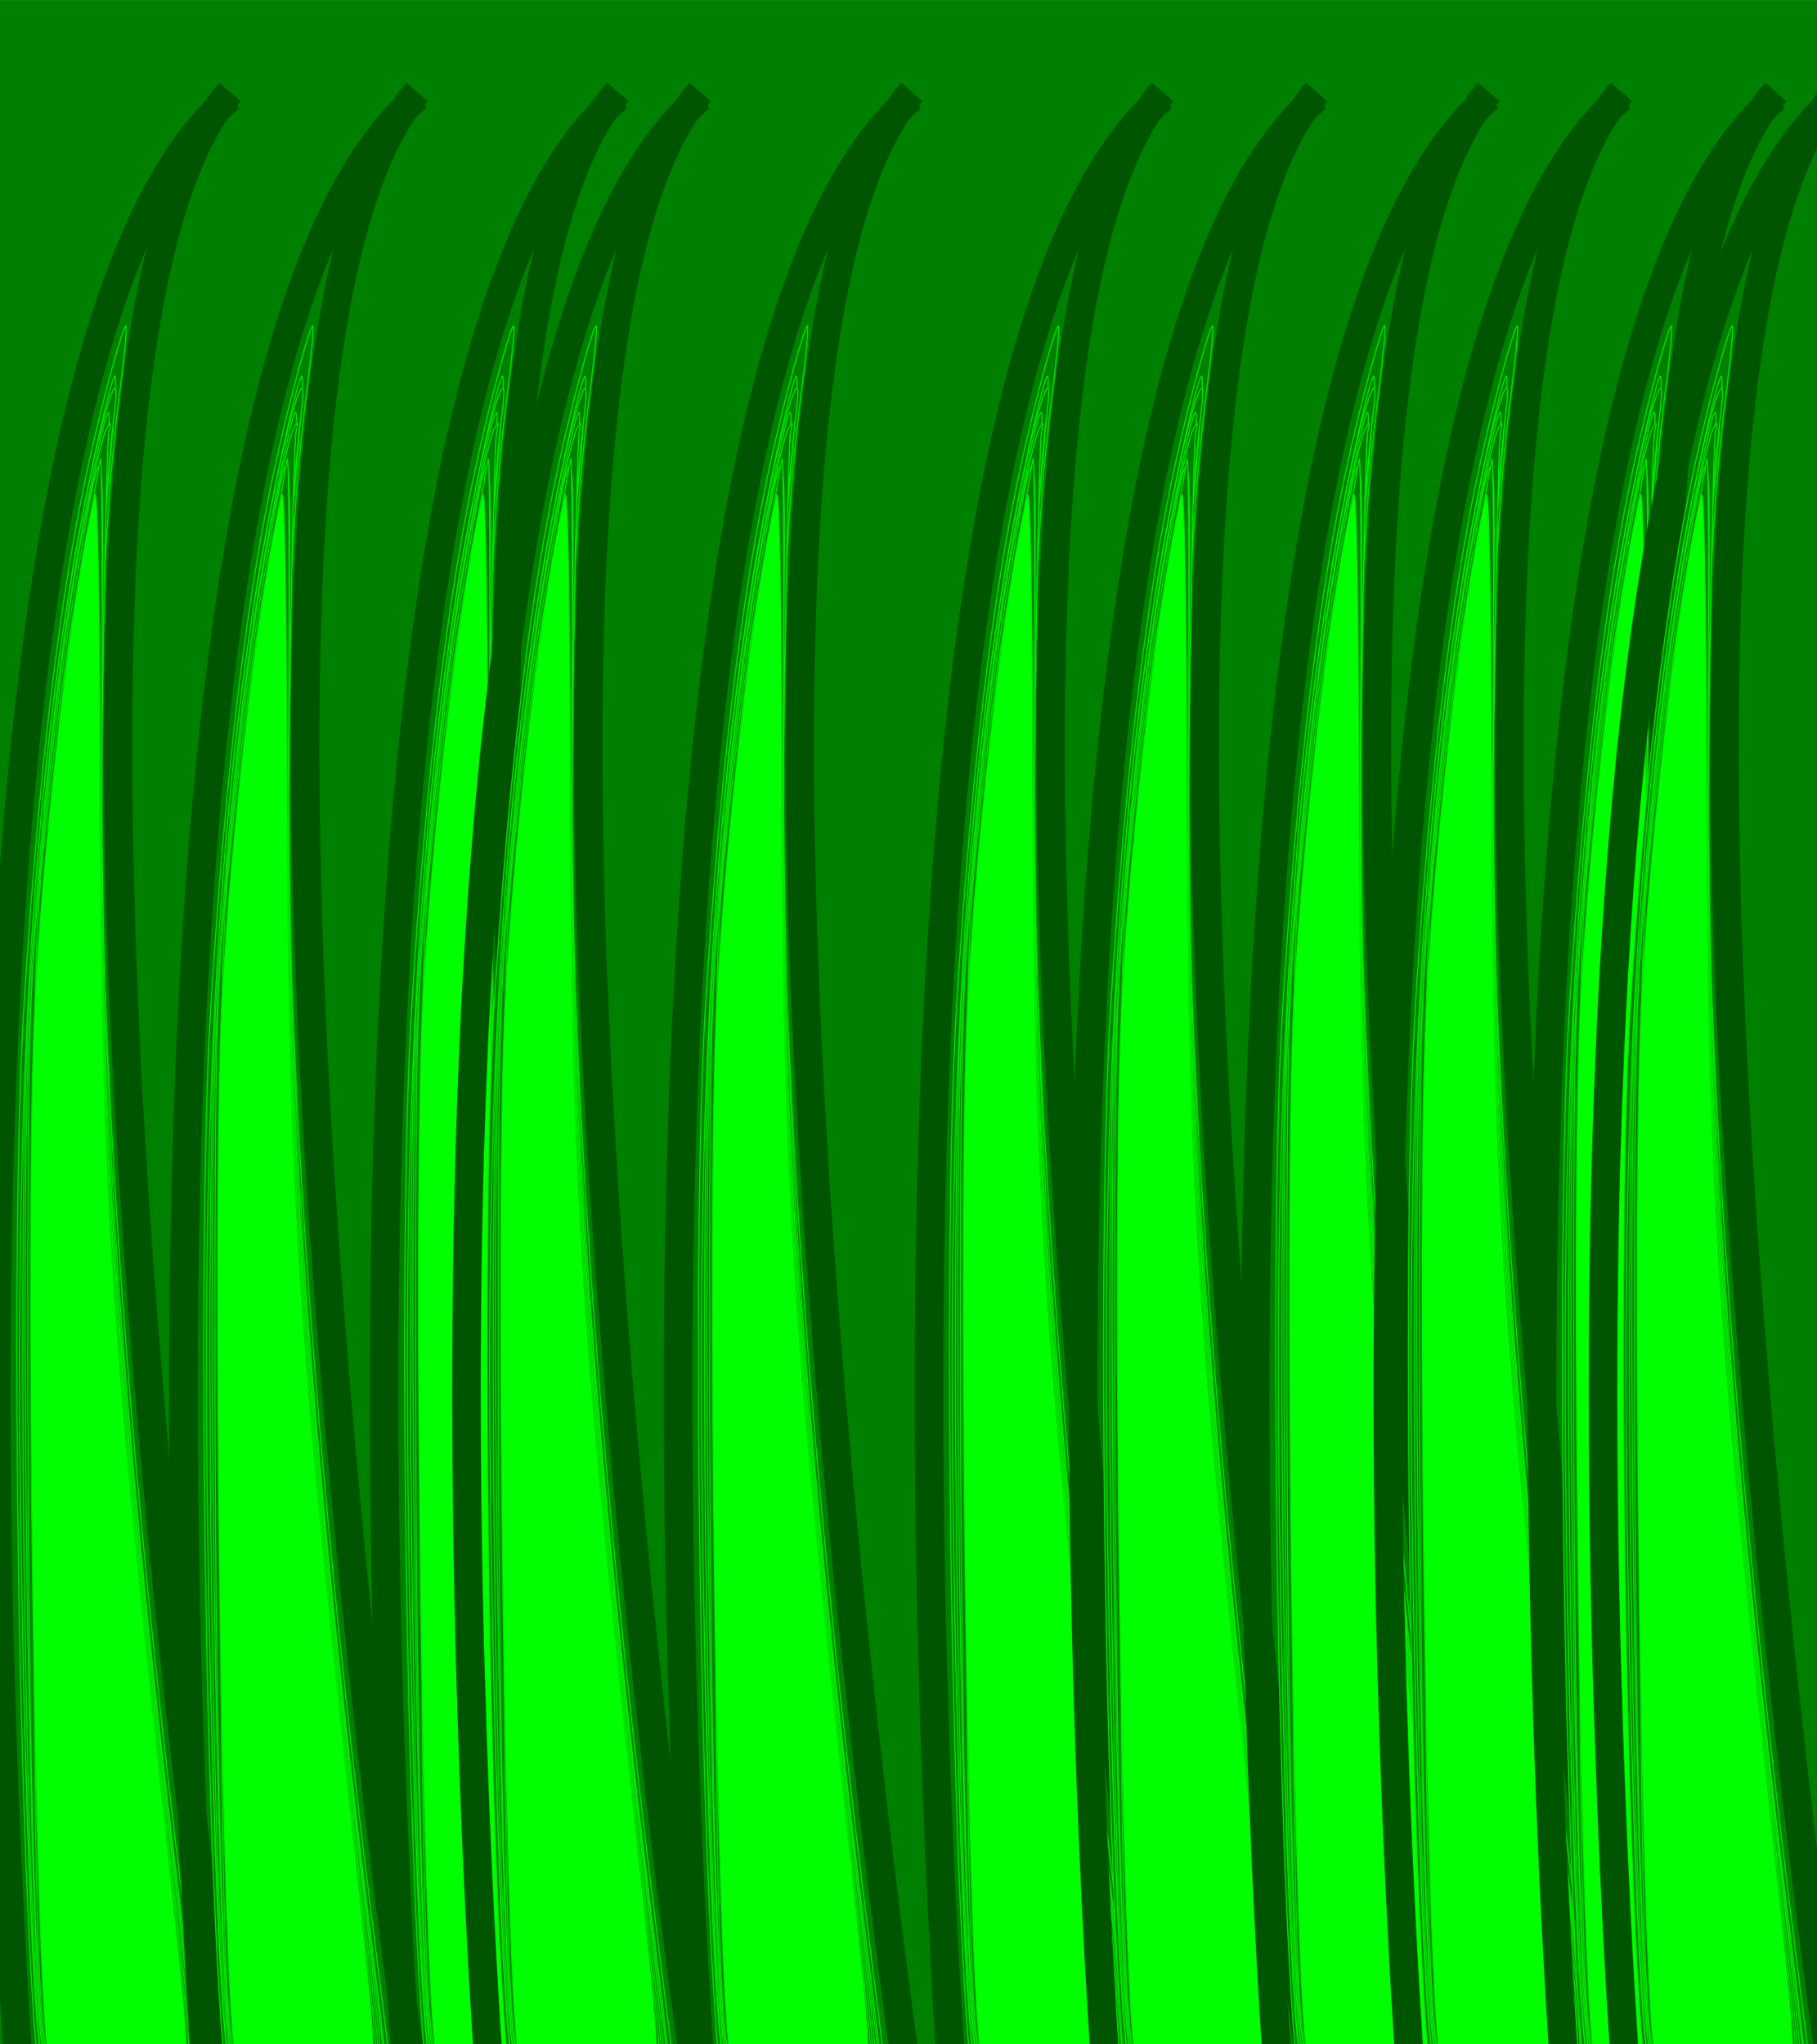 <?xml version="1.0" encoding="UTF-8" standalone="no"?>
<!-- Created with Inkscape (http://www.inkscape.org/) -->

<svg
   xmlns:dc="http://purl.org/dc/elements/1.1/"
   xmlns:cc="http://creativecommons.org/ns#"
   xmlns:rdf="http://www.w3.org/1999/02/22-rdf-syntax-ns#"
   xmlns:svg="http://www.w3.org/2000/svg"
   xmlns="http://www.w3.org/2000/svg"
   xmlns:sodipodi="http://sodipodi.sourceforge.net/DTD/sodipodi-0.dtd"
   xmlns:inkscape="http://www.inkscape.org/namespaces/inkscape"
   width="32"
   height="36"
   viewBox="0 0 8.467 9.525"
   version="1.1"
   id="svg1195"
   inkscape:version="0.92.2 (5c3e80d, 2017-08-06)"
   sodipodi:docname="Food.svg"
   inkscape:export-filename="C:\Users\hsmith\PycharmProjects\VirtualAntFarm\images\food.png"
   inkscape:export-xdpi="96"
   inkscape:export-ydpi="96">
  <defs
     id="defs1189">
    <inkscape:perspective
       sodipodi:type="inkscape:persp3d"
       inkscape:vp_x="0 : 4.7625 : 1"
       inkscape:vp_y="0 : 1000 : 0"
       inkscape:vp_z="8.4666667 : 4.7625 : 1"
       inkscape:persp3d-origin="4.2333333 : 3.175 : 1"
       id="perspective2088" />
  </defs>
  <sodipodi:namedview
     id="base"
     pagecolor="#ffffff"
     bordercolor="#666666"
     borderopacity="1.0"
     inkscape:pageopacity="0.0"
     inkscape:pageshadow="2"
     inkscape:zoom="15.839192"
     inkscape:cx="14.489609"
     inkscape:cy="17.824726"
     inkscape:document-units="mm"
     inkscape:current-layer="layer1"
     showgrid="false"
     units="px"
     inkscape:window-width="1920"
     inkscape:window-height="1001"
     inkscape:window-x="-9"
     inkscape:window-y="-9"
     inkscape:window-maximized="1" />
  <g
     inkscape:label="Layer 1"
     inkscape:groupmode="layer"
     id="layer1"
     transform="translate(0,-287.475)">
    <rect
       style="fill:#008000;fill-opacity:1;stroke-width:0.251"
       id="rect1197"
       width="8.533"
       height="9.642"
       x="-2.7755576e-017"
       y="287.475" />
    <path
       style="fill:none;stroke:#005600;stroke-width:0.133;stroke-linecap:butt;stroke-linejoin:miter;stroke-miterlimit:4;stroke-dasharray:none;stroke-opacity:1"
       d="m 0.088,297.122 c 0,0 -0.58,-7.864 0.984,-9.194"
       id="path6802"
       inkscape:connector-curvature="0" />
    <path
       style="fill:none;stroke:#005600;stroke-width:0.133;stroke-linecap:butt;stroke-linejoin:miter;stroke-miterlimit:4;stroke-dasharray:none;stroke-opacity:1"
       d="m 1.047,297.117 c 0,0 -1.135,-7.864 0.025,-9.214"
       id="path6804"
       inkscape:connector-curvature="0" />
    <path
       style="fill:none;stroke:#004c00;stroke-width:0.086;stroke-linecap:butt;stroke-linejoin:miter;stroke-miterlimit:4;stroke-dasharray:none;stroke-opacity:1"
       d="m 0.088,297.064 0.959,0.019"
       id="path6806"
       inkscape:connector-curvature="0" />
    <path
       style="fill:#008000;fill-opacity:1;stroke:#00e800;stroke-width:0.005;stroke-miterlimit:4;stroke-dasharray:none;stroke-opacity:1"
       d="m 0.227,297.113 c -0.05,-0.008 -0.055,-0.024 -0.07,-0.247 -0.08,-1.188 -0.105,-3.756 -0.045,-4.709 0.069,-1.104 0.169,-1.933 0.308,-2.553 0.065,-0.292 0.155,-0.619 0.167,-0.61 0.005,0.004 -0.007,0.139 -0.028,0.299 -0.192,1.458 -0.074,4.168 0.315,7.22 0.041,0.325 0.075,0.596 0.075,0.602 0,0.012 -0.64,0.01 -0.722,-0.003 z"
       id="path6808"
       inkscape:connector-curvature="0" />
    <path
       style="fill:#008000;fill-opacity:1;stroke:#00e800;stroke-width:0.005;stroke-miterlimit:4;stroke-dasharray:none;stroke-opacity:1"
       d="m 0.203,297.102 c -0.061,-0.076 -0.123,-2.3 -0.104,-3.754 0.018,-1.368 0.083,-2.259 0.232,-3.179 0.056,-0.345 0.174,-0.894 0.202,-0.939 0.013,-0.02 0.004,0.123 -0.04,0.636 -0.034,0.399 -0.034,1.966 2.044e-4,2.621 0.065,1.254 0.177,2.503 0.355,3.937 0.041,0.331 0.075,0.623 0.075,0.65 v 0.049 h -0.352 c -0.229,0 -0.358,-0.008 -0.369,-0.022 z"
       id="path6810"
       inkscape:connector-curvature="0" />
    <path
       style="fill:#008000;fill-opacity:1;stroke:#00e800;stroke-width:0.005;stroke-miterlimit:4;stroke-dasharray:none;stroke-opacity:1"
       d="m 0.204,297.104 c -0.049,-0.062 -0.113,-1.912 -0.113,-3.266 4.357e-4,-1.783 0.108,-3.101 0.344,-4.206 0.066,-0.309 0.125,-0.46 0.1,-0.254 -0.055,0.44 -0.071,1.011 -0.058,2.083 0.019,1.614 0.128,3.052 0.384,5.071 0.034,0.271 0.063,0.515 0.063,0.543 v 0.05 h -0.352 c -0.214,0 -0.358,-0.008 -0.368,-0.02 z"
       id="path6812"
       inkscape:connector-curvature="0" />
    <path
       style="fill:#008000;fill-opacity:1;stroke:#00e800;stroke-width:0.005;stroke-miterlimit:4;stroke-dasharray:none;stroke-opacity:1"
       d="m 0.267,297.107 c -0.059,-0.012 -0.064,-0.023 -0.08,-0.168 -0.077,-0.713 -0.11,-3.907 -0.05,-4.831 0.064,-0.979 0.143,-1.653 0.271,-2.299 0.082,-0.411 0.113,-0.513 0.097,-0.313 -0.007,0.081 -0.019,0.621 -0.027,1.201 -0.027,1.824 0.064,3.264 0.358,5.685 0.048,0.393 0.087,0.721 0.087,0.73 1.639e-4,0.018 -0.562,0.014 -0.656,-0.005 z"
       id="path6814"
       inkscape:connector-curvature="0" />
    <path
       style="fill:#008000;fill-opacity:1;stroke:#00e800;stroke-width:0.005;stroke-miterlimit:4;stroke-dasharray:none;stroke-opacity:1"
       d="m 0.35,297.112 c -0.126,-0.006 -0.132,-0.008 -0.146,-0.069 -0.068,-0.298 -0.117,-3.886 -0.066,-4.816 0.054,-0.973 0.141,-1.747 0.27,-2.392 0.035,-0.175 0.074,-0.338 0.088,-0.362 0.021,-0.037 0.023,-0.035 0.011,0.016 -0.007,0.032 -0.02,0.56 -0.029,1.174 -0.027,1.877 0.056,3.24 0.343,5.634 0.053,0.441 0.091,0.809 0.084,0.818 -0.011,0.014 -0.209,0.013 -0.555,-0.002 z"
       id="path6816"
       inkscape:connector-curvature="0" />
    <path
       style="fill:#008000;fill-opacity:1;stroke:#00e800;stroke-width:0.005;stroke-miterlimit:4;stroke-dasharray:none;stroke-opacity:1"
       d="m 0.432,297.118 -0.201,-0.01 -0.019,-0.069 c -0.046,-0.17 -0.079,-1.398 -0.082,-3.032 -0.002,-1.503 0.004,-1.849 0.042,-2.289 0.058,-0.675 0.106,-1.079 0.183,-1.536 0.131,-0.782 0.131,-0.781 0.118,0.509 -0.02,2.004 0.048,3.095 0.364,5.814 0.038,0.325 0.063,0.596 0.055,0.602 -0.021,0.016 -0.235,0.021 -0.461,0.01 z"
       id="path6818"
       inkscape:connector-curvature="0" />
    <path
       style="fill:#008000;fill-opacity:1;stroke:#00e800;stroke-width:0.005;stroke-miterlimit:4;stroke-dasharray:none;stroke-opacity:1"
       d="m 0.248,297.111 c -0.07,-0.035 -0.09,-0.685 -0.092,-2.957 -0.002,-1.967 0.004,-2.293 0.043,-2.68 0.061,-0.607 0.111,-0.984 0.188,-1.408 0.036,-0.199 0.072,-0.402 0.08,-0.45 0.008,-0.048 0.011,0.475 0.007,1.164 -0.014,1.942 0.038,2.838 0.299,5.194 0.054,0.49 0.102,0.947 0.106,1.017 l 0.008,0.127 -0.303,0.005 c -0.167,0.003 -0.317,-0.002 -0.335,-0.011 z"
       id="path6820"
       inkscape:connector-curvature="0" />
    <path
       style="fill:#00ff00;fill-opacity:1;stroke:#00e800;stroke-width:0.005;stroke-miterlimit:4;stroke-dasharray:none;stroke-opacity:1"
       d="m 0.313,297.113 c -0.038,-0.004 -0.075,-0.024 -0.083,-0.043 -0.066,-0.162 -0.117,-3.924 -0.067,-4.93 0.04,-0.791 0.179,-1.964 0.28,-2.358 0.011,-0.043 0.021,0.503 0.023,1.213 0.004,1.961 0.042,2.582 0.294,4.91 0.127,1.175 0.128,1.194 0.073,1.211 -0.043,0.013 -0.407,0.011 -0.52,-0.002 z"
       id="path6822"
       inkscape:connector-curvature="0" />
    <path
       style="fill:none;stroke:#005600;stroke-width:0.133;stroke-linecap:butt;stroke-linejoin:miter;stroke-miterlimit:4;stroke-dasharray:none;stroke-opacity:1"
       d="m 0.96,297.122 c 0,0 -0.58,-7.864 0.984,-9.194"
       id="path6802-3"
       inkscape:connector-curvature="0" />
    <path
       style="fill:none;stroke:#005600;stroke-width:0.133;stroke-linecap:butt;stroke-linejoin:miter;stroke-miterlimit:4;stroke-dasharray:none;stroke-opacity:1"
       d="m 1.919,297.117 c 0,0 -1.135,-7.864 0.025,-9.214"
       id="path6804-2"
       inkscape:connector-curvature="0" />
    <path
       style="fill:none;stroke:#004c00;stroke-width:0.086;stroke-linecap:butt;stroke-linejoin:miter;stroke-miterlimit:4;stroke-dasharray:none;stroke-opacity:1"
       d="m 0.96,297.064 0.959,0.019"
       id="path6806-1"
       inkscape:connector-curvature="0" />
    <path
       style="fill:#008000;fill-opacity:1;stroke:#00e800;stroke-width:0.005;stroke-miterlimit:4;stroke-dasharray:none;stroke-opacity:1"
       d="m 1.098,297.113 c -0.05,-0.008 -0.055,-0.024 -0.07,-0.247 -0.08,-1.188 -0.105,-3.756 -0.045,-4.709 0.069,-1.104 0.169,-1.933 0.308,-2.553 0.065,-0.292 0.155,-0.619 0.167,-0.61 0.005,0.004 -0.007,0.139 -0.028,0.299 -0.192,1.458 -0.074,4.168 0.315,7.22 0.041,0.325 0.075,0.596 0.075,0.602 0,0.012 -0.64,0.01 -0.722,-0.003 z"
       id="path6808-3"
       inkscape:connector-curvature="0" />
    <path
       style="fill:#008000;fill-opacity:1;stroke:#00e800;stroke-width:0.005;stroke-miterlimit:4;stroke-dasharray:none;stroke-opacity:1"
       d="m 1.074,297.102 c -0.061,-0.076 -0.123,-2.3 -0.104,-3.754 0.018,-1.368 0.083,-2.259 0.232,-3.179 0.056,-0.345 0.174,-0.894 0.202,-0.939 0.013,-0.02 0.004,0.123 -0.04,0.636 -0.034,0.399 -0.034,1.966 2.044e-4,2.621 0.065,1.254 0.177,2.503 0.355,3.937 0.041,0.331 0.075,0.623 0.075,0.65 v 0.049 H 1.443 c -0.229,0 -0.358,-0.008 -0.369,-0.022 z"
       id="path6810-3"
       inkscape:connector-curvature="0" />
    <path
       style="fill:#008000;fill-opacity:1;stroke:#00e800;stroke-width:0.005;stroke-miterlimit:4;stroke-dasharray:none;stroke-opacity:1"
       d="m 1.075,297.104 c -0.049,-0.062 -0.113,-1.912 -0.113,-3.266 4.357e-4,-1.783 0.108,-3.101 0.344,-4.206 0.066,-0.309 0.125,-0.46 0.1,-0.254 -0.055,0.44 -0.071,1.011 -0.058,2.083 0.019,1.614 0.128,3.052 0.384,5.071 0.034,0.271 0.063,0.515 0.063,0.543 v 0.05 H 1.443 c -0.214,0 -0.358,-0.008 -0.368,-0.02 z"
       id="path6812-3"
       inkscape:connector-curvature="0" />
    <path
       style="fill:#008000;fill-opacity:1;stroke:#00e800;stroke-width:0.005;stroke-miterlimit:4;stroke-dasharray:none;stroke-opacity:1"
       d="m 1.139,297.107 c -0.059,-0.012 -0.064,-0.023 -0.08,-0.168 -0.077,-0.713 -0.11,-3.907 -0.05,-4.831 0.064,-0.979 0.143,-1.653 0.271,-2.299 0.082,-0.411 0.113,-0.513 0.097,-0.313 -0.007,0.081 -0.019,0.621 -0.027,1.201 -0.027,1.824 0.064,3.264 0.358,5.685 0.048,0.393 0.087,0.721 0.087,0.73 1.639e-4,0.018 -0.562,0.014 -0.656,-0.005 z"
       id="path6814-3"
       inkscape:connector-curvature="0" />
    <path
       style="fill:#008000;fill-opacity:1;stroke:#00e800;stroke-width:0.005;stroke-miterlimit:4;stroke-dasharray:none;stroke-opacity:1"
       d="m 1.222,297.112 c -0.126,-0.006 -0.132,-0.008 -0.146,-0.069 -0.068,-0.298 -0.117,-3.886 -0.066,-4.816 0.054,-0.973 0.141,-1.747 0.27,-2.392 0.035,-0.175 0.074,-0.338 0.088,-0.362 0.021,-0.037 0.023,-0.035 0.011,0.016 -0.007,0.032 -0.02,0.56 -0.029,1.174 -0.027,1.877 0.056,3.24 0.343,5.634 0.053,0.441 0.091,0.809 0.084,0.818 -0.011,0.014 -0.209,0.013 -0.555,-0.002 z"
       id="path6816-4"
       inkscape:connector-curvature="0" />
    <path
       style="fill:#008000;fill-opacity:1;stroke:#00e800;stroke-width:0.005;stroke-miterlimit:4;stroke-dasharray:none;stroke-opacity:1"
       d="m 1.304,297.118 -0.201,-0.01 -0.019,-0.069 c -0.046,-0.17 -0.079,-1.398 -0.082,-3.032 -0.002,-1.503 0.004,-1.849 0.042,-2.289 0.058,-0.675 0.106,-1.079 0.183,-1.536 0.131,-0.782 0.131,-0.781 0.118,0.509 -0.02,2.004 0.048,3.095 0.364,5.814 0.038,0.325 0.063,0.596 0.055,0.602 -0.021,0.016 -0.235,0.021 -0.461,0.01 z"
       id="path6818-0"
       inkscape:connector-curvature="0" />
    <path
       style="fill:#008000;fill-opacity:1;stroke:#00e800;stroke-width:0.005;stroke-miterlimit:4;stroke-dasharray:none;stroke-opacity:1"
       d="m 1.119,297.111 c -0.07,-0.035 -0.09,-0.685 -0.092,-2.957 -0.002,-1.967 0.004,-2.293 0.043,-2.68 0.061,-0.607 0.111,-0.984 0.188,-1.408 0.036,-0.199 0.072,-0.402 0.08,-0.45 0.008,-0.048 0.011,0.475 0.007,1.164 -0.014,1.942 0.038,2.838 0.299,5.194 0.054,0.49 0.102,0.947 0.106,1.017 l 0.008,0.127 -0.303,0.005 c -0.167,0.003 -0.317,-0.002 -0.335,-0.011 z"
       id="path6820-8"
       inkscape:connector-curvature="0" />
    <path
       style="fill:#00ff00;fill-opacity:1;stroke:#00e800;stroke-width:0.005;stroke-miterlimit:4;stroke-dasharray:none;stroke-opacity:1"
       d="m 1.184,297.113 c -0.038,-0.004 -0.075,-0.024 -0.083,-0.043 -0.066,-0.162 -0.117,-3.924 -0.067,-4.93 0.04,-0.791 0.179,-1.964 0.28,-2.358 0.011,-0.043 0.021,0.503 0.023,1.213 0.004,1.961 0.042,2.582 0.294,4.91 0.127,1.175 0.128,1.194 0.073,1.211 -0.043,0.013 -0.407,0.011 -0.52,-0.002 z"
       id="path6822-0"
       inkscape:connector-curvature="0" />
    <path
       style="fill:none;stroke:#005600;stroke-width:0.133;stroke-linecap:butt;stroke-linejoin:miter;stroke-miterlimit:4;stroke-dasharray:none;stroke-opacity:1"
       d="m 1.895,297.122 c 0,0 -0.58,-7.864 0.984,-9.194"
       id="path6802-35"
       inkscape:connector-curvature="0" />
    <path
       style="fill:none;stroke:#005600;stroke-width:0.133;stroke-linecap:butt;stroke-linejoin:miter;stroke-miterlimit:4;stroke-dasharray:none;stroke-opacity:1"
       d="m 2.854,297.117 c 0,0 -1.135,-7.864 0.025,-9.214"
       id="path6804-7"
       inkscape:connector-curvature="0" />
    <path
       style="fill:none;stroke:#004c00;stroke-width:0.086;stroke-linecap:butt;stroke-linejoin:miter;stroke-miterlimit:4;stroke-dasharray:none;stroke-opacity:1"
       d="m 1.895,297.064 0.959,0.019"
       id="path6806-4"
       inkscape:connector-curvature="0" />
    <path
       style="fill:#008000;fill-opacity:1;stroke:#00e800;stroke-width:0.005;stroke-miterlimit:4;stroke-dasharray:none;stroke-opacity:1"
       d="m 2.034,297.113 c -0.05,-0.008 -0.055,-0.024 -0.07,-0.247 -0.08,-1.188 -0.105,-3.756 -0.045,-4.709 0.069,-1.104 0.169,-1.933 0.308,-2.553 0.065,-0.292 0.155,-0.619 0.167,-0.61 0.005,0.004 -0.007,0.139 -0.028,0.299 -0.192,1.458 -0.074,4.168 0.315,7.22 0.041,0.325 0.075,0.596 0.075,0.602 0,0.012 -0.64,0.01 -0.722,-0.003 z"
       id="path6808-0"
       inkscape:connector-curvature="0" />
    <path
       style="fill:#008000;fill-opacity:1;stroke:#00e800;stroke-width:0.005;stroke-miterlimit:4;stroke-dasharray:none;stroke-opacity:1"
       d="m 2.01,297.102 c -0.061,-0.076 -0.123,-2.3 -0.104,-3.754 0.018,-1.368 0.083,-2.259 0.232,-3.179 0.056,-0.345 0.174,-0.894 0.202,-0.939 0.013,-0.02 0.004,0.123 -0.04,0.636 -0.034,0.399 -0.034,1.966 2.044e-4,2.621 0.065,1.254 0.177,2.503 0.355,3.937 0.041,0.331 0.075,0.623 0.075,0.65 v 0.049 H 2.379 c -0.229,0 -0.358,-0.008 -0.369,-0.022 z"
       id="path6810-6"
       inkscape:connector-curvature="0" />
    <path
       style="fill:#008000;fill-opacity:1;stroke:#00e800;stroke-width:0.005;stroke-miterlimit:4;stroke-dasharray:none;stroke-opacity:1"
       d="m 2.011,297.104 c -0.049,-0.062 -0.113,-1.912 -0.113,-3.266 4.357e-4,-1.783 0.108,-3.101 0.344,-4.206 0.066,-0.309 0.125,-0.46 0.1,-0.254 -0.055,0.44 -0.071,1.011 -0.058,2.083 0.019,1.614 0.128,3.052 0.384,5.071 0.034,0.271 0.063,0.515 0.063,0.543 v 0.05 H 2.379 c -0.214,0 -0.358,-0.008 -0.368,-0.02 z"
       id="path6812-1"
       inkscape:connector-curvature="0" />
    <path
       style="fill:#008000;fill-opacity:1;stroke:#00e800;stroke-width:0.005;stroke-miterlimit:4;stroke-dasharray:none;stroke-opacity:1"
       d="m 2.074,297.107 c -0.059,-0.012 -0.064,-0.023 -0.08,-0.168 -0.077,-0.713 -0.11,-3.907 -0.05,-4.831 0.064,-0.979 0.143,-1.653 0.271,-2.299 0.082,-0.411 0.113,-0.513 0.097,-0.313 -0.007,0.081 -0.019,0.621 -0.027,1.201 -0.027,1.824 0.064,3.264 0.358,5.685 0.048,0.393 0.087,0.721 0.087,0.73 1.639e-4,0.018 -0.562,0.014 -0.656,-0.005 z"
       id="path6814-4"
       inkscape:connector-curvature="0" />
    <path
       style="fill:#008000;fill-opacity:1;stroke:#00e800;stroke-width:0.005;stroke-miterlimit:4;stroke-dasharray:none;stroke-opacity:1"
       d="m 2.157,297.112 c -0.126,-0.006 -0.132,-0.008 -0.146,-0.069 -0.068,-0.298 -0.117,-3.886 -0.066,-4.816 0.054,-0.973 0.141,-1.747 0.27,-2.392 0.035,-0.175 0.074,-0.338 0.088,-0.362 0.021,-0.037 0.023,-0.035 0.011,0.016 -0.007,0.032 -0.02,0.56 -0.029,1.174 -0.027,1.877 0.056,3.24 0.343,5.634 0.053,0.441 0.091,0.809 0.084,0.818 -0.011,0.014 -0.209,0.013 -0.555,-0.002 z"
       id="path6816-2"
       inkscape:connector-curvature="0" />
    <path
       style="fill:#008000;fill-opacity:1;stroke:#00e800;stroke-width:0.005;stroke-miterlimit:4;stroke-dasharray:none;stroke-opacity:1"
       d="m 2.239,297.118 -0.201,-0.01 -0.019,-0.069 c -0.046,-0.17 -0.079,-1.398 -0.082,-3.032 -0.002,-1.503 0.004,-1.849 0.042,-2.289 0.058,-0.675 0.106,-1.079 0.183,-1.536 0.131,-0.782 0.131,-0.781 0.118,0.509 -0.02,2.004 0.048,3.095 0.364,5.814 0.038,0.325 0.063,0.596 0.055,0.602 -0.021,0.016 -0.235,0.021 -0.461,0.01 z"
       id="path6818-8"
       inkscape:connector-curvature="0" />
    <path
       style="fill:#008000;fill-opacity:1;stroke:#00e800;stroke-width:0.005;stroke-miterlimit:4;stroke-dasharray:none;stroke-opacity:1"
       d="m 2.055,297.111 c -0.07,-0.035 -0.09,-0.685 -0.092,-2.957 -0.002,-1.967 0.004,-2.293 0.043,-2.68 0.061,-0.607 0.111,-0.984 0.188,-1.408 0.036,-0.199 0.072,-0.402 0.08,-0.45 0.008,-0.048 0.011,0.475 0.007,1.164 -0.014,1.942 0.038,2.838 0.299,5.194 0.054,0.49 0.102,0.947 0.106,1.017 l 0.008,0.127 -0.303,0.005 c -0.167,0.003 -0.317,-0.002 -0.335,-0.011 z"
       id="path6820-6"
       inkscape:connector-curvature="0" />
    <path
       style="fill:#00ff00;fill-opacity:1;stroke:#00e800;stroke-width:0.005;stroke-miterlimit:4;stroke-dasharray:none;stroke-opacity:1"
       d="m 2.12,297.113 c -0.038,-0.004 -0.075,-0.024 -0.083,-0.043 -0.066,-0.162 -0.117,-3.924 -0.067,-4.93 0.04,-0.791 0.179,-1.964 0.28,-2.358 0.011,-0.043 0.021,0.503 0.023,1.213 0.004,1.961 0.042,2.582 0.294,4.91 0.127,1.175 0.128,1.194 0.073,1.211 -0.043,0.013 -0.407,0.011 -0.52,-0.002 z"
       id="path6822-7"
       inkscape:connector-curvature="0" />
    <path
       style="fill:none;stroke:#005600;stroke-width:0.133;stroke-linecap:butt;stroke-linejoin:miter;stroke-miterlimit:4;stroke-dasharray:none;stroke-opacity:1"
       d="m 3.265,297.122 c 0,0 -0.58,-7.864 0.984,-9.194"
       id="path6802-1"
       inkscape:connector-curvature="0" />
    <path
       style="fill:none;stroke:#005600;stroke-width:0.133;stroke-linecap:butt;stroke-linejoin:miter;stroke-miterlimit:4;stroke-dasharray:none;stroke-opacity:1"
       d="m 4.224,297.117 c 0,0 -1.135,-7.864 0.025,-9.214"
       id="path6804-4"
       inkscape:connector-curvature="0" />
    <path
       style="fill:none;stroke:#004c00;stroke-width:0.086;stroke-linecap:butt;stroke-linejoin:miter;stroke-miterlimit:4;stroke-dasharray:none;stroke-opacity:1"
       d="m 3.265,297.064 0.959,0.019"
       id="path6806-13"
       inkscape:connector-curvature="0" />
    <path
       style="fill:#008000;fill-opacity:1;stroke:#00e800;stroke-width:0.005;stroke-miterlimit:4;stroke-dasharray:none;stroke-opacity:1"
       d="m 3.403,297.113 c -0.05,-0.008 -0.055,-0.024 -0.07,-0.247 -0.08,-1.188 -0.105,-3.756 -0.045,-4.709 0.069,-1.104 0.169,-1.933 0.308,-2.553 0.065,-0.292 0.155,-0.619 0.167,-0.61 0.005,0.004 -0.007,0.139 -0.028,0.299 -0.192,1.458 -0.074,4.168 0.315,7.22 0.041,0.325 0.075,0.596 0.075,0.602 0,0.012 -0.64,0.01 -0.722,-0.003 z"
       id="path6808-9"
       inkscape:connector-curvature="0" />
    <path
       style="fill:#008000;fill-opacity:1;stroke:#00e800;stroke-width:0.005;stroke-miterlimit:4;stroke-dasharray:none;stroke-opacity:1"
       d="m 3.379,297.102 c -0.061,-0.076 -0.123,-2.3 -0.104,-3.754 0.018,-1.368 0.083,-2.259 0.232,-3.179 0.056,-0.345 0.174,-0.894 0.202,-0.939 0.013,-0.02 0.004,0.123 -0.04,0.636 -0.034,0.399 -0.034,1.966 2.044e-4,2.621 0.065,1.254 0.177,2.503 0.355,3.937 0.041,0.331 0.075,0.623 0.075,0.65 v 0.049 H 3.748 c -0.229,0 -0.358,-0.008 -0.369,-0.022 z"
       id="path6810-2"
       inkscape:connector-curvature="0" />
    <path
       style="fill:#008000;fill-opacity:1;stroke:#00e800;stroke-width:0.005;stroke-miterlimit:4;stroke-dasharray:none;stroke-opacity:1"
       d="m 3.381,297.104 c -0.049,-0.062 -0.113,-1.912 -0.113,-3.266 4.357e-4,-1.783 0.108,-3.101 0.344,-4.206 0.066,-0.309 0.125,-0.46 0.1,-0.254 -0.055,0.44 -0.071,1.011 -0.058,2.083 0.019,1.614 0.128,3.052 0.384,5.071 0.034,0.271 0.063,0.515 0.063,0.543 v 0.05 H 3.748 c -0.214,0 -0.358,-0.008 -0.368,-0.02 z"
       id="path6812-9"
       inkscape:connector-curvature="0" />
    <path
       style="fill:#008000;fill-opacity:1;stroke:#00e800;stroke-width:0.005;stroke-miterlimit:4;stroke-dasharray:none;stroke-opacity:1"
       d="m 3.444,297.107 c -0.059,-0.012 -0.064,-0.023 -0.08,-0.168 -0.077,-0.713 -0.11,-3.907 -0.05,-4.831 0.064,-0.979 0.143,-1.653 0.271,-2.299 0.082,-0.411 0.113,-0.513 0.097,-0.313 -0.007,0.081 -0.019,0.621 -0.027,1.201 -0.027,1.824 0.064,3.264 0.358,5.685 0.048,0.393 0.087,0.721 0.087,0.73 1.639e-4,0.018 -0.562,0.014 -0.656,-0.005 z"
       id="path6814-8"
       inkscape:connector-curvature="0" />
    <path
       style="fill:#008000;fill-opacity:1;stroke:#00e800;stroke-width:0.005;stroke-miterlimit:4;stroke-dasharray:none;stroke-opacity:1"
       d="m 3.527,297.112 c -0.126,-0.006 -0.132,-0.008 -0.146,-0.069 -0.068,-0.298 -0.117,-3.886 -0.066,-4.816 0.054,-0.973 0.141,-1.747 0.27,-2.392 0.035,-0.175 0.074,-0.338 0.088,-0.362 0.021,-0.037 0.023,-0.035 0.011,0.016 -0.007,0.032 -0.02,0.56 -0.029,1.174 -0.027,1.877 0.056,3.24 0.343,5.634 0.053,0.441 0.091,0.809 0.084,0.818 -0.011,0.014 -0.209,0.013 -0.555,-0.002 z"
       id="path6816-5"
       inkscape:connector-curvature="0" />
    <path
       style="fill:#008000;fill-opacity:1;stroke:#00e800;stroke-width:0.005;stroke-miterlimit:4;stroke-dasharray:none;stroke-opacity:1"
       d="m 3.609,297.118 -0.201,-0.01 -0.019,-0.069 c -0.046,-0.17 -0.079,-1.398 -0.082,-3.032 -0.002,-1.503 0.004,-1.849 0.042,-2.289 0.058,-0.675 0.106,-1.079 0.183,-1.536 0.131,-0.782 0.131,-0.781 0.118,0.509 -0.02,2.004 0.048,3.095 0.364,5.814 0.038,0.325 0.063,0.596 0.055,0.602 -0.021,0.016 -0.235,0.021 -0.461,0.01 z"
       id="path6818-1"
       inkscape:connector-curvature="0" />
    <path
       style="fill:#008000;fill-opacity:1;stroke:#00e800;stroke-width:0.005;stroke-miterlimit:4;stroke-dasharray:none;stroke-opacity:1"
       d="m 3.424,297.111 c -0.07,-0.035 -0.09,-0.685 -0.092,-2.957 -0.002,-1.967 0.004,-2.293 0.043,-2.68 0.061,-0.607 0.111,-0.984 0.188,-1.408 0.036,-0.199 0.072,-0.402 0.08,-0.45 0.008,-0.048 0.011,0.475 0.007,1.164 -0.014,1.942 0.038,2.838 0.299,5.194 0.054,0.49 0.102,0.947 0.106,1.017 l 0.008,0.127 -0.303,0.005 c -0.167,0.003 -0.317,-0.002 -0.335,-0.011 z"
       id="path6820-2"
       inkscape:connector-curvature="0" />
    <path
       style="fill:#00ff00;fill-opacity:1;stroke:#00e800;stroke-width:0.005;stroke-miterlimit:4;stroke-dasharray:none;stroke-opacity:1"
       d="m 3.49,297.113 c -0.038,-0.004 -0.075,-0.024 -0.083,-0.043 -0.066,-0.162 -0.117,-3.924 -0.067,-4.93 0.04,-0.791 0.179,-1.964 0.28,-2.358 0.011,-0.043 0.021,0.503 0.023,1.213 0.004,1.961 0.042,2.582 0.294,4.91 0.127,1.175 0.128,1.194 0.073,1.211 -0.043,0.013 -0.407,0.011 -0.52,-0.002 z"
       id="path6822-3"
       inkscape:connector-curvature="0" />
    <path
       style="fill:none;stroke:#005600;stroke-width:0.133;stroke-linecap:butt;stroke-linejoin:miter;stroke-miterlimit:4;stroke-dasharray:none;stroke-opacity:1"
       d="m 4.434,297.122 c 0,0 -0.58,-7.864 0.984,-9.194"
       id="path6802-18"
       inkscape:connector-curvature="0" />
    <path
       style="fill:none;stroke:#005600;stroke-width:0.133;stroke-linecap:butt;stroke-linejoin:miter;stroke-miterlimit:4;stroke-dasharray:none;stroke-opacity:1"
       d="m 5.393,297.117 c 0,0 -1.135,-7.864 0.025,-9.214"
       id="path6804-1"
       inkscape:connector-curvature="0" />
    <path
       style="fill:none;stroke:#004c00;stroke-width:0.086;stroke-linecap:butt;stroke-linejoin:miter;stroke-miterlimit:4;stroke-dasharray:none;stroke-opacity:1"
       d="m 4.434,297.064 0.959,0.019"
       id="path6806-3"
       inkscape:connector-curvature="0" />
    <path
       style="fill:#008000;fill-opacity:1;stroke:#00e800;stroke-width:0.005;stroke-miterlimit:4;stroke-dasharray:none;stroke-opacity:1"
       d="m 4.573,297.113 c -0.05,-0.008 -0.055,-0.024 -0.07,-0.247 -0.08,-1.188 -0.105,-3.756 -0.045,-4.709 0.069,-1.104 0.169,-1.933 0.308,-2.553 0.065,-0.292 0.155,-0.619 0.167,-0.61 0.005,0.004 -0.007,0.139 -0.028,0.299 -0.192,1.458 -0.074,4.168 0.315,7.22 0.041,0.325 0.075,0.596 0.075,0.602 0,0.012 -0.64,0.01 -0.722,-0.003 z"
       id="path6808-96"
       inkscape:connector-curvature="0" />
    <path
       style="fill:#008000;fill-opacity:1;stroke:#00e800;stroke-width:0.005;stroke-miterlimit:4;stroke-dasharray:none;stroke-opacity:1"
       d="m 4.549,297.102 c -0.061,-0.076 -0.123,-2.3 -0.104,-3.754 0.018,-1.368 0.083,-2.259 0.232,-3.179 0.056,-0.345 0.174,-0.894 0.202,-0.939 0.013,-0.02 0.004,0.123 -0.04,0.636 -0.034,0.399 -0.034,1.966 2.044e-4,2.621 0.065,1.254 0.177,2.503 0.355,3.937 0.041,0.331 0.075,0.623 0.075,0.65 v 0.049 H 4.918 c -0.229,0 -0.358,-0.008 -0.369,-0.022 z"
       id="path6810-7"
       inkscape:connector-curvature="0" />
    <path
       style="fill:#008000;fill-opacity:1;stroke:#00e800;stroke-width:0.005;stroke-miterlimit:4;stroke-dasharray:none;stroke-opacity:1"
       d="m 4.55,297.104 c -0.049,-0.062 -0.113,-1.912 -0.113,-3.266 4.357e-4,-1.783 0.108,-3.101 0.344,-4.206 0.066,-0.309 0.125,-0.46 0.1,-0.254 -0.055,0.44 -0.071,1.011 -0.058,2.083 0.019,1.614 0.128,3.052 0.384,5.071 0.034,0.271 0.063,0.515 0.063,0.543 v 0.05 H 4.918 c -0.214,0 -0.358,-0.008 -0.368,-0.02 z"
       id="path6812-7"
       inkscape:connector-curvature="0" />
    <path
       style="fill:#008000;fill-opacity:1;stroke:#00e800;stroke-width:0.005;stroke-miterlimit:4;stroke-dasharray:none;stroke-opacity:1"
       d="m 4.613,297.107 c -0.059,-0.012 -0.064,-0.023 -0.08,-0.168 -0.077,-0.713 -0.11,-3.907 -0.05,-4.831 0.064,-0.979 0.143,-1.653 0.271,-2.299 0.082,-0.411 0.113,-0.513 0.097,-0.313 -0.007,0.081 -0.019,0.621 -0.027,1.201 -0.027,1.824 0.064,3.264 0.358,5.685 0.048,0.393 0.087,0.721 0.087,0.73 1.639e-4,0.018 -0.562,0.014 -0.656,-0.005 z"
       id="path6814-83"
       inkscape:connector-curvature="0" />
    <path
       style="fill:#008000;fill-opacity:1;stroke:#00e800;stroke-width:0.005;stroke-miterlimit:4;stroke-dasharray:none;stroke-opacity:1"
       d="m 4.696,297.112 c -0.126,-0.006 -0.132,-0.008 -0.146,-0.069 -0.068,-0.298 -0.117,-3.886 -0.066,-4.816 0.054,-0.973 0.141,-1.747 0.27,-2.392 0.035,-0.175 0.074,-0.338 0.088,-0.362 0.021,-0.037 0.023,-0.035 0.011,0.016 -0.007,0.032 -0.02,0.56 -0.029,1.174 -0.027,1.877 0.056,3.24 0.343,5.634 0.053,0.441 0.091,0.809 0.084,0.818 -0.011,0.014 -0.209,0.013 -0.555,-0.002 z"
       id="path6816-0"
       inkscape:connector-curvature="0" />
    <path
       style="fill:#008000;fill-opacity:1;stroke:#00e800;stroke-width:0.005;stroke-miterlimit:4;stroke-dasharray:none;stroke-opacity:1"
       d="m 4.778,297.118 -0.201,-0.01 -0.019,-0.069 c -0.046,-0.17 -0.079,-1.398 -0.082,-3.032 -0.002,-1.503 0.004,-1.849 0.042,-2.289 0.058,-0.675 0.106,-1.079 0.183,-1.536 0.131,-0.782 0.131,-0.781 0.118,0.509 -0.02,2.004 0.048,3.095 0.364,5.814 0.038,0.325 0.063,0.596 0.055,0.602 -0.021,0.016 -0.235,0.021 -0.461,0.01 z"
       id="path6818-5"
       inkscape:connector-curvature="0" />
    <path
       style="fill:#008000;fill-opacity:1;stroke:#00e800;stroke-width:0.005;stroke-miterlimit:4;stroke-dasharray:none;stroke-opacity:1"
       d="m 4.594,297.111 c -0.07,-0.035 -0.09,-0.685 -0.092,-2.957 -0.002,-1.967 0.004,-2.293 0.043,-2.68 0.061,-0.607 0.111,-0.984 0.188,-1.408 0.036,-0.199 0.072,-0.402 0.08,-0.45 0.008,-0.048 0.011,0.475 0.007,1.164 -0.014,1.942 0.038,2.838 0.299,5.194 0.054,0.49 0.102,0.947 0.106,1.017 l 0.008,0.127 -0.303,0.005 c -0.167,0.003 -0.317,-0.002 -0.335,-0.011 z"
       id="path6820-0"
       inkscape:connector-curvature="0" />
    <path
       style="fill:#00ff00;fill-opacity:1;stroke:#00e800;stroke-width:0.005;stroke-miterlimit:4;stroke-dasharray:none;stroke-opacity:1"
       d="m 4.659,297.113 c -0.038,-0.004 -0.075,-0.024 -0.083,-0.043 -0.066,-0.162 -0.117,-3.924 -0.067,-4.93 0.04,-0.791 0.179,-1.964 0.28,-2.358 0.011,-0.043 0.021,0.503 0.023,1.213 0.004,1.961 0.042,2.582 0.294,4.91 0.127,1.175 0.128,1.194 0.073,1.211 -0.043,0.013 -0.407,0.011 -0.52,-0.002 z"
       id="path6822-2"
       inkscape:connector-curvature="0" />
    <path
       style="fill:none;stroke:#005600;stroke-width:0.133;stroke-linecap:butt;stroke-linejoin:miter;stroke-miterlimit:4;stroke-dasharray:none;stroke-opacity:1"
       d="m 5.153,297.122 c 0,0 -0.58,-7.864 0.984,-9.194"
       id="path6802-2"
       inkscape:connector-curvature="0" />
    <path
       style="fill:none;stroke:#005600;stroke-width:0.133;stroke-linecap:butt;stroke-linejoin:miter;stroke-miterlimit:4;stroke-dasharray:none;stroke-opacity:1"
       d="m 6.111,297.117 c 0,0 -1.135,-7.864 0.025,-9.214"
       id="path6804-41"
       inkscape:connector-curvature="0" />
    <path
       style="fill:none;stroke:#004c00;stroke-width:0.086;stroke-linecap:butt;stroke-linejoin:miter;stroke-miterlimit:4;stroke-dasharray:none;stroke-opacity:1"
       d="m 5.153,297.064 0.959,0.019"
       id="path6806-8"
       inkscape:connector-curvature="0" />
    <path
       style="fill:#008000;fill-opacity:1;stroke:#00e800;stroke-width:0.005;stroke-miterlimit:4;stroke-dasharray:none;stroke-opacity:1"
       d="m 5.291,297.113 c -0.05,-0.008 -0.055,-0.024 -0.07,-0.247 -0.08,-1.188 -0.105,-3.756 -0.045,-4.709 0.069,-1.104 0.169,-1.933 0.308,-2.553 0.065,-0.292 0.155,-0.619 0.167,-0.61 0.005,0.004 -0.007,0.139 -0.028,0.299 -0.192,1.458 -0.074,4.168 0.315,7.22 0.041,0.325 0.075,0.596 0.075,0.602 0,0.012 -0.64,0.01 -0.722,-0.003 z"
       id="path6808-32"
       inkscape:connector-curvature="0" />
    <path
       style="fill:#008000;fill-opacity:1;stroke:#00e800;stroke-width:0.005;stroke-miterlimit:4;stroke-dasharray:none;stroke-opacity:1"
       d="m 5.267,297.102 c -0.061,-0.076 -0.123,-2.3 -0.104,-3.754 0.018,-1.368 0.083,-2.259 0.232,-3.179 0.056,-0.345 0.174,-0.894 0.202,-0.939 0.013,-0.02 0.004,0.123 -0.04,0.636 -0.034,0.399 -0.034,1.966 2.044e-4,2.621 0.065,1.254 0.177,2.503 0.355,3.937 0.041,0.331 0.075,0.623 0.075,0.65 v 0.049 H 5.636 c -0.229,0 -0.358,-0.008 -0.369,-0.022 z"
       id="path6810-9"
       inkscape:connector-curvature="0" />
    <path
       style="fill:#008000;fill-opacity:1;stroke:#00e800;stroke-width:0.005;stroke-miterlimit:4;stroke-dasharray:none;stroke-opacity:1"
       d="m 5.268,297.104 c -0.049,-0.062 -0.113,-1.912 -0.113,-3.266 4.357e-4,-1.783 0.108,-3.101 0.344,-4.206 0.066,-0.309 0.125,-0.46 0.1,-0.254 -0.055,0.44 -0.071,1.011 -0.058,2.083 0.019,1.614 0.128,3.052 0.384,5.071 0.034,0.271 0.063,0.515 0.063,0.543 v 0.05 H 5.636 c -0.214,0 -0.358,-0.008 -0.368,-0.02 z"
       id="path6812-33"
       inkscape:connector-curvature="0" />
    <path
       style="fill:#008000;fill-opacity:1;stroke:#00e800;stroke-width:0.005;stroke-miterlimit:4;stroke-dasharray:none;stroke-opacity:1"
       d="m 5.332,297.107 c -0.059,-0.012 -0.064,-0.023 -0.08,-0.168 -0.077,-0.713 -0.11,-3.907 -0.05,-4.831 0.064,-0.979 0.143,-1.653 0.271,-2.299 0.082,-0.411 0.113,-0.513 0.097,-0.313 -0.007,0.081 -0.019,0.621 -0.027,1.201 -0.027,1.824 0.064,3.264 0.358,5.685 0.048,0.393 0.087,0.721 0.087,0.73 1.639e-4,0.018 -0.562,0.014 -0.656,-0.005 z"
       id="path6814-46"
       inkscape:connector-curvature="0" />
    <path
       style="fill:#008000;fill-opacity:1;stroke:#00e800;stroke-width:0.005;stroke-miterlimit:4;stroke-dasharray:none;stroke-opacity:1"
       d="m 5.415,297.112 c -0.126,-0.006 -0.132,-0.008 -0.146,-0.069 -0.068,-0.298 -0.117,-3.886 -0.066,-4.816 0.054,-0.973 0.141,-1.747 0.27,-2.392 0.035,-0.175 0.074,-0.338 0.088,-0.362 0.021,-0.037 0.023,-0.035 0.011,0.016 -0.007,0.032 -0.02,0.56 -0.029,1.174 -0.027,1.877 0.056,3.24 0.343,5.634 0.053,0.441 0.091,0.809 0.084,0.818 -0.011,0.014 -0.209,0.013 -0.555,-0.002 z"
       id="path6816-6"
       inkscape:connector-curvature="0" />
    <path
       style="fill:#008000;fill-opacity:1;stroke:#00e800;stroke-width:0.005;stroke-miterlimit:4;stroke-dasharray:none;stroke-opacity:1"
       d="m 5.497,297.118 -0.201,-0.01 -0.019,-0.069 c -0.046,-0.17 -0.079,-1.398 -0.082,-3.032 -0.002,-1.503 0.004,-1.849 0.042,-2.289 0.058,-0.675 0.106,-1.079 0.183,-1.536 0.131,-0.782 0.131,-0.781 0.118,0.509 -0.02,2.004 0.048,3.095 0.364,5.814 0.038,0.325 0.063,0.596 0.055,0.602 -0.021,0.016 -0.235,0.021 -0.461,0.01 z"
       id="path6818-17"
       inkscape:connector-curvature="0" />
    <path
       style="fill:#008000;fill-opacity:1;stroke:#00e800;stroke-width:0.005;stroke-miterlimit:4;stroke-dasharray:none;stroke-opacity:1"
       d="m 5.312,297.111 c -0.07,-0.035 -0.09,-0.685 -0.092,-2.957 -0.002,-1.967 0.004,-2.293 0.043,-2.68 0.061,-0.607 0.111,-0.984 0.188,-1.408 0.036,-0.199 0.072,-0.402 0.08,-0.45 0.008,-0.048 0.011,0.475 0.007,1.164 -0.014,1.942 0.038,2.838 0.299,5.194 0.054,0.49 0.102,0.947 0.106,1.017 l 0.008,0.127 -0.303,0.005 c -0.167,0.003 -0.317,-0.002 -0.335,-0.011 z"
       id="path6820-1"
       inkscape:connector-curvature="0" />
    <path
       style="fill:#00ff00;fill-opacity:1;stroke:#00e800;stroke-width:0.005;stroke-miterlimit:4;stroke-dasharray:none;stroke-opacity:1"
       d="m 5.377,297.113 c -0.038,-0.004 -0.075,-0.024 -0.083,-0.043 -0.066,-0.162 -0.117,-3.924 -0.067,-4.93 0.04,-0.791 0.179,-1.964 0.28,-2.358 0.011,-0.043 0.021,0.503 0.023,1.213 0.004,1.961 0.042,2.582 0.294,4.91 0.127,1.175 0.128,1.194 0.073,1.211 -0.043,0.013 -0.407,0.011 -0.52,-0.002 z"
       id="path6822-1"
       inkscape:connector-curvature="0" />
    <path
       style="fill:none;stroke:#005600;stroke-width:0.133;stroke-linecap:butt;stroke-linejoin:miter;stroke-miterlimit:4;stroke-dasharray:none;stroke-opacity:1"
       d="m 5.954,297.122 c 0,0 -0.58,-7.864 0.984,-9.194"
       id="path6802-0"
       inkscape:connector-curvature="0" />
    <path
       style="fill:none;stroke:#005600;stroke-width:0.133;stroke-linecap:butt;stroke-linejoin:miter;stroke-miterlimit:4;stroke-dasharray:none;stroke-opacity:1"
       d="m 6.913,297.117 c 0,0 -1.135,-7.864 0.025,-9.214"
       id="path6804-6"
       inkscape:connector-curvature="0" />
    <path
       style="fill:none;stroke:#004c00;stroke-width:0.086;stroke-linecap:butt;stroke-linejoin:miter;stroke-miterlimit:4;stroke-dasharray:none;stroke-opacity:1"
       d="m 5.954,297.064 0.959,0.019"
       id="path6806-9"
       inkscape:connector-curvature="0" />
    <path
       style="fill:#008000;fill-opacity:1;stroke:#00e800;stroke-width:0.005;stroke-miterlimit:4;stroke-dasharray:none;stroke-opacity:1"
       d="m 6.093,297.113 c -0.05,-0.008 -0.055,-0.024 -0.07,-0.247 -0.08,-1.188 -0.105,-3.756 -0.045,-4.709 0.069,-1.104 0.169,-1.933 0.308,-2.553 0.065,-0.292 0.155,-0.619 0.167,-0.61 0.005,0.004 -0.007,0.139 -0.028,0.299 -0.192,1.458 -0.074,4.168 0.315,7.22 0.041,0.325 0.075,0.596 0.075,0.602 0,0.012 -0.64,0.01 -0.722,-0.003 z"
       id="path6808-8"
       inkscape:connector-curvature="0" />
    <path
       style="fill:#008000;fill-opacity:1;stroke:#00e800;stroke-width:0.005;stroke-miterlimit:4;stroke-dasharray:none;stroke-opacity:1"
       d="m 6.069,297.102 c -0.061,-0.076 -0.123,-2.3 -0.104,-3.754 0.018,-1.368 0.083,-2.259 0.232,-3.179 0.056,-0.345 0.174,-0.894 0.202,-0.939 0.013,-0.02 0.004,0.123 -0.04,0.636 -0.034,0.399 -0.034,1.966 2.044e-4,2.621 0.065,1.254 0.177,2.503 0.355,3.937 0.041,0.331 0.075,0.623 0.075,0.65 v 0.049 H 6.438 c -0.229,0 -0.358,-0.008 -0.369,-0.022 z"
       id="path6810-5"
       inkscape:connector-curvature="0" />
    <path
       style="fill:#008000;fill-opacity:1;stroke:#00e800;stroke-width:0.005;stroke-miterlimit:4;stroke-dasharray:none;stroke-opacity:1"
       d="m 6.07,297.104 c -0.049,-0.062 -0.113,-1.912 -0.113,-3.266 4.357e-4,-1.783 0.108,-3.101 0.344,-4.206 0.066,-0.309 0.125,-0.46 0.1,-0.254 -0.055,0.44 -0.071,1.011 -0.058,2.083 0.019,1.614 0.128,3.052 0.384,5.071 0.034,0.271 0.063,0.515 0.063,0.543 v 0.05 H 6.438 c -0.214,0 -0.358,-0.008 -0.368,-0.02 z"
       id="path6812-70"
       inkscape:connector-curvature="0" />
    <path
       style="fill:#008000;fill-opacity:1;stroke:#00e800;stroke-width:0.005;stroke-miterlimit:4;stroke-dasharray:none;stroke-opacity:1"
       d="m 6.134,297.107 c -0.059,-0.012 -0.064,-0.023 -0.08,-0.168 -0.077,-0.713 -0.11,-3.907 -0.05,-4.831 0.064,-0.979 0.143,-1.653 0.271,-2.299 0.082,-0.411 0.113,-0.513 0.097,-0.313 -0.007,0.081 -0.019,0.621 -0.027,1.201 -0.027,1.824 0.064,3.264 0.358,5.685 0.048,0.393 0.087,0.721 0.087,0.73 1.639e-4,0.018 -0.562,0.014 -0.656,-0.005 z"
       id="path6814-9"
       inkscape:connector-curvature="0" />
    <path
       style="fill:#008000;fill-opacity:1;stroke:#00e800;stroke-width:0.005;stroke-miterlimit:4;stroke-dasharray:none;stroke-opacity:1"
       d="m 6.216,297.112 c -0.126,-0.006 -0.132,-0.008 -0.146,-0.069 -0.068,-0.298 -0.117,-3.886 -0.066,-4.816 0.054,-0.973 0.141,-1.747 0.27,-2.392 0.035,-0.175 0.074,-0.338 0.088,-0.362 0.021,-0.037 0.023,-0.035 0.011,0.016 -0.007,0.032 -0.02,0.56 -0.029,1.174 -0.027,1.877 0.056,3.24 0.343,5.634 0.053,0.441 0.091,0.809 0.084,0.818 -0.011,0.014 -0.209,0.013 -0.555,-0.002 z"
       id="path6816-40"
       inkscape:connector-curvature="0" />
    <path
       style="fill:#008000;fill-opacity:1;stroke:#00e800;stroke-width:0.005;stroke-miterlimit:4;stroke-dasharray:none;stroke-opacity:1"
       d="m 6.299,297.118 -0.201,-0.01 -0.019,-0.069 c -0.046,-0.17 -0.079,-1.398 -0.082,-3.032 -0.002,-1.503 0.004,-1.849 0.042,-2.289 0.058,-0.675 0.106,-1.079 0.183,-1.536 0.131,-0.782 0.131,-0.781 0.118,0.509 -0.02,2.004 0.048,3.095 0.364,5.814 0.038,0.325 0.063,0.596 0.055,0.602 -0.021,0.016 -0.235,0.021 -0.461,0.01 z"
       id="path6818-18"
       inkscape:connector-curvature="0" />
    <path
       style="fill:#008000;fill-opacity:1;stroke:#00e800;stroke-width:0.005;stroke-miterlimit:4;stroke-dasharray:none;stroke-opacity:1"
       d="m 6.114,297.111 c -0.07,-0.035 -0.09,-0.685 -0.092,-2.957 -0.002,-1.967 0.004,-2.293 0.043,-2.68 0.061,-0.607 0.111,-0.984 0.188,-1.408 0.036,-0.199 0.072,-0.402 0.08,-0.45 0.008,-0.048 0.011,0.475 0.007,1.164 -0.014,1.942 0.038,2.838 0.299,5.194 0.054,0.49 0.102,0.947 0.106,1.017 l 0.008,0.127 -0.303,0.005 c -0.167,0.003 -0.317,-0.002 -0.335,-0.011 z"
       id="path6820-22"
       inkscape:connector-curvature="0" />
    <path
       style="fill:#00ff00;fill-opacity:1;stroke:#00e800;stroke-width:0.005;stroke-miterlimit:4;stroke-dasharray:none;stroke-opacity:1"
       d="m 6.179,297.113 c -0.038,-0.004 -0.075,-0.024 -0.083,-0.043 -0.066,-0.162 -0.117,-3.924 -0.067,-4.93 0.04,-0.791 0.179,-1.964 0.28,-2.358 0.011,-0.043 0.021,0.503 0.023,1.213 0.004,1.961 0.042,2.582 0.294,4.91 0.127,1.175 0.128,1.194 0.073,1.211 -0.043,0.013 -0.407,0.011 -0.52,-0.002 z"
       id="path6822-9"
       inkscape:connector-curvature="0" />
    <path
       style="fill:none;stroke:#005600;stroke-width:0.133;stroke-linecap:butt;stroke-linejoin:miter;stroke-miterlimit:4;stroke-dasharray:none;stroke-opacity:1"
       d="m 6.572,297.122 c 0,0 -0.58,-7.864 0.984,-9.194"
       id="path6802-4"
       inkscape:connector-curvature="0" />
    <path
       style="fill:none;stroke:#005600;stroke-width:0.133;stroke-linecap:butt;stroke-linejoin:miter;stroke-miterlimit:4;stroke-dasharray:none;stroke-opacity:1"
       d="m 7.531,297.117 c 0,0 -1.135,-7.864 0.025,-9.214"
       id="path6804-5"
       inkscape:connector-curvature="0" />
    <path
       style="fill:none;stroke:#004c00;stroke-width:0.086;stroke-linecap:butt;stroke-linejoin:miter;stroke-miterlimit:4;stroke-dasharray:none;stroke-opacity:1"
       d="m 6.572,297.064 0.959,0.019"
       id="path6806-34"
       inkscape:connector-curvature="0" />
    <path
       style="fill:#008000;fill-opacity:1;stroke:#00e800;stroke-width:0.005;stroke-miterlimit:4;stroke-dasharray:none;stroke-opacity:1"
       d="m 6.711,297.113 c -0.05,-0.008 -0.055,-0.024 -0.07,-0.247 -0.08,-1.188 -0.105,-3.756 -0.045,-4.709 0.069,-1.104 0.169,-1.933 0.308,-2.553 0.065,-0.292 0.155,-0.619 0.167,-0.61 0.005,0.004 -0.007,0.139 -0.028,0.299 -0.192,1.458 -0.074,4.168 0.315,7.22 0.041,0.325 0.075,0.596 0.075,0.602 0,0.012 -0.64,0.01 -0.722,-0.003 z"
       id="path6808-30"
       inkscape:connector-curvature="0" />
    <path
       style="fill:#008000;fill-opacity:1;stroke:#00e800;stroke-width:0.005;stroke-miterlimit:4;stroke-dasharray:none;stroke-opacity:1"
       d="m 6.687,297.102 c -0.061,-0.076 -0.123,-2.3 -0.104,-3.754 0.018,-1.368 0.083,-2.259 0.232,-3.179 0.056,-0.345 0.174,-0.894 0.202,-0.939 0.013,-0.02 0.004,0.123 -0.04,0.636 -0.034,0.399 -0.034,1.966 2.044e-4,2.621 0.065,1.254 0.177,2.503 0.355,3.937 0.041,0.331 0.075,0.623 0.075,0.65 v 0.049 H 7.056 c -0.229,0 -0.358,-0.008 -0.369,-0.022 z"
       id="path6810-36"
       inkscape:connector-curvature="0" />
    <path
       style="fill:#008000;fill-opacity:1;stroke:#00e800;stroke-width:0.005;stroke-miterlimit:4;stroke-dasharray:none;stroke-opacity:1"
       d="m 6.688,297.104 c -0.049,-0.062 -0.113,-1.912 -0.113,-3.266 4.357e-4,-1.783 0.108,-3.101 0.344,-4.206 0.066,-0.309 0.125,-0.46 0.1,-0.254 -0.055,0.44 -0.071,1.011 -0.058,2.083 0.019,1.614 0.128,3.052 0.384,5.071 0.034,0.271 0.063,0.515 0.063,0.543 v 0.05 H 7.056 c -0.214,0 -0.358,-0.008 -0.368,-0.02 z"
       id="path6812-6"
       inkscape:connector-curvature="0" />
    <path
       style="fill:#008000;fill-opacity:1;stroke:#00e800;stroke-width:0.005;stroke-miterlimit:4;stroke-dasharray:none;stroke-opacity:1"
       d="m 6.752,297.107 c -0.059,-0.012 -0.064,-0.023 -0.08,-0.168 -0.077,-0.713 -0.11,-3.907 -0.05,-4.831 0.064,-0.979 0.143,-1.653 0.271,-2.299 0.082,-0.411 0.113,-0.513 0.097,-0.313 -0.007,0.081 -0.019,0.621 -0.027,1.201 -0.027,1.824 0.064,3.264 0.358,5.685 0.048,0.393 0.087,0.721 0.087,0.73 1.639e-4,0.018 -0.562,0.014 -0.656,-0.005 z"
       id="path6814-0"
       inkscape:connector-curvature="0" />
    <path
       style="fill:#008000;fill-opacity:1;stroke:#00e800;stroke-width:0.005;stroke-miterlimit:4;stroke-dasharray:none;stroke-opacity:1"
       d="m 6.835,297.112 c -0.126,-0.006 -0.132,-0.008 -0.146,-0.069 -0.068,-0.298 -0.117,-3.886 -0.066,-4.816 0.054,-0.973 0.141,-1.747 0.27,-2.392 0.035,-0.175 0.074,-0.338 0.088,-0.362 0.021,-0.037 0.023,-0.035 0.011,0.016 -0.007,0.032 -0.02,0.56 -0.029,1.174 -0.027,1.877 0.056,3.24 0.343,5.634 0.053,0.441 0.091,0.809 0.084,0.818 -0.011,0.014 -0.209,0.013 -0.555,-0.002 z"
       id="path6816-9"
       inkscape:connector-curvature="0" />
    <path
       style="fill:#008000;fill-opacity:1;stroke:#00e800;stroke-width:0.005;stroke-miterlimit:4;stroke-dasharray:none;stroke-opacity:1"
       d="m 6.917,297.118 -0.201,-0.01 -0.019,-0.069 c -0.046,-0.17 -0.079,-1.398 -0.082,-3.032 -0.002,-1.503 0.004,-1.849 0.042,-2.289 0.058,-0.675 0.106,-1.079 0.183,-1.536 0.131,-0.782 0.131,-0.781 0.118,0.509 -0.02,2.004 0.048,3.095 0.364,5.814 0.038,0.325 0.063,0.596 0.055,0.602 -0.021,0.016 -0.235,0.021 -0.461,0.01 z"
       id="path6818-6"
       inkscape:connector-curvature="0" />
    <path
       style="fill:#008000;fill-opacity:1;stroke:#00e800;stroke-width:0.005;stroke-miterlimit:4;stroke-dasharray:none;stroke-opacity:1"
       d="m 6.732,297.111 c -0.07,-0.035 -0.09,-0.685 -0.092,-2.957 -0.002,-1.967 0.004,-2.293 0.043,-2.68 0.061,-0.607 0.111,-0.984 0.188,-1.408 0.036,-0.199 0.072,-0.402 0.08,-0.45 0.008,-0.048 0.011,0.475 0.007,1.164 -0.014,1.942 0.038,2.838 0.299,5.194 0.054,0.49 0.102,0.947 0.106,1.017 l 0.008,0.127 -0.303,0.005 c -0.167,0.003 -0.317,-0.002 -0.335,-0.011 z"
       id="path6820-26"
       inkscape:connector-curvature="0" />
    <path
       style="fill:#00ff00;fill-opacity:1;stroke:#00e800;stroke-width:0.005;stroke-miterlimit:4;stroke-dasharray:none;stroke-opacity:1"
       d="m 6.797,297.113 c -0.038,-0.004 -0.075,-0.024 -0.083,-0.043 -0.066,-0.162 -0.117,-3.924 -0.067,-4.93 0.04,-0.791 0.179,-1.964 0.28,-2.358 0.011,-0.043 0.021,0.503 0.023,1.213 0.004,1.961 0.042,2.582 0.294,4.91 0.127,1.175 0.128,1.194 0.073,1.211 -0.043,0.013 -0.407,0.011 -0.52,-0.002 z"
       id="path6822-5"
       inkscape:connector-curvature="0" />
    <path
       style="fill:none;stroke:#005600;stroke-width:0.133;stroke-linecap:butt;stroke-linejoin:miter;stroke-miterlimit:4;stroke-dasharray:none;stroke-opacity:1"
       d="m 7.291,297.122 c 0,0 -0.58,-7.864 0.984,-9.194"
       id="path6802-8"
       inkscape:connector-curvature="0" />
    <path
       style="fill:none;stroke:#005600;stroke-width:0.133;stroke-linecap:butt;stroke-linejoin:miter;stroke-miterlimit:4;stroke-dasharray:none;stroke-opacity:1"
       d="m 8.25,297.117 c 0,0 -1.135,-7.864 0.025,-9.214"
       id="path6804-46"
       inkscape:connector-curvature="0" />
    <path
       style="fill:none;stroke:#004c00;stroke-width:0.086;stroke-linecap:butt;stroke-linejoin:miter;stroke-miterlimit:4;stroke-dasharray:none;stroke-opacity:1"
       d="m 7.291,297.064 0.959,0.019"
       id="path6806-7"
       inkscape:connector-curvature="0" />
    <path
       style="fill:#008000;fill-opacity:1;stroke:#00e800;stroke-width:0.005;stroke-miterlimit:4;stroke-dasharray:none;stroke-opacity:1"
       d="m 7.429,297.113 c -0.05,-0.008 -0.055,-0.024 -0.07,-0.247 -0.08,-1.188 -0.105,-3.756 -0.045,-4.709 0.069,-1.104 0.169,-1.933 0.308,-2.553 0.065,-0.292 0.155,-0.619 0.167,-0.61 0.005,0.004 -0.007,0.139 -0.028,0.299 -0.192,1.458 -0.074,4.168 0.315,7.22 0.041,0.325 0.075,0.596 0.075,0.602 0,0.012 -0.64,0.01 -0.722,-0.003 z"
       id="path6808-2"
       inkscape:connector-curvature="0" />
    <path
       style="fill:#008000;fill-opacity:1;stroke:#00e800;stroke-width:0.005;stroke-miterlimit:4;stroke-dasharray:none;stroke-opacity:1"
       d="m 7.405,297.102 c -0.061,-0.076 -0.123,-2.3 -0.104,-3.754 0.018,-1.368 0.083,-2.259 0.232,-3.179 0.056,-0.345 0.174,-0.894 0.202,-0.939 0.013,-0.02 0.004,0.123 -0.04,0.636 -0.034,0.399 -0.034,1.966 2.044e-4,2.621 0.065,1.254 0.177,2.503 0.355,3.937 0.041,0.331 0.075,0.623 0.075,0.65 v 0.049 H 7.774 c -0.229,0 -0.358,-0.008 -0.369,-0.022 z"
       id="path6810-66"
       inkscape:connector-curvature="0" />
    <path
       style="fill:#008000;fill-opacity:1;stroke:#00e800;stroke-width:0.005;stroke-miterlimit:4;stroke-dasharray:none;stroke-opacity:1"
       d="m 7.406,297.104 c -0.049,-0.062 -0.113,-1.912 -0.113,-3.266 4.357e-4,-1.783 0.108,-3.101 0.344,-4.206 0.066,-0.309 0.125,-0.46 0.1,-0.254 -0.055,0.44 -0.071,1.011 -0.058,2.083 0.019,1.614 0.128,3.052 0.384,5.071 0.034,0.271 0.063,0.515 0.063,0.543 v 0.05 H 7.774 c -0.214,0 -0.358,-0.008 -0.368,-0.02 z"
       id="path6812-4"
       inkscape:connector-curvature="0" />
    <path
       style="fill:#008000;fill-opacity:1;stroke:#00e800;stroke-width:0.005;stroke-miterlimit:4;stroke-dasharray:none;stroke-opacity:1"
       d="m 7.47,297.107 c -0.059,-0.012 -0.064,-0.023 -0.08,-0.168 -0.077,-0.713 -0.11,-3.907 -0.05,-4.831 0.064,-0.979 0.143,-1.653 0.271,-2.299 0.082,-0.411 0.113,-0.513 0.097,-0.313 -0.007,0.081 -0.019,0.621 -0.027,1.201 -0.027,1.824 0.064,3.264 0.358,5.685 0.048,0.393 0.087,0.721 0.087,0.73 1.639e-4,0.018 -0.562,0.014 -0.656,-0.005 z"
       id="path6814-5"
       inkscape:connector-curvature="0" />
    <path
       style="fill:#008000;fill-opacity:1;stroke:#00e800;stroke-width:0.005;stroke-miterlimit:4;stroke-dasharray:none;stroke-opacity:1"
       d="m 7.553,297.112 c -0.126,-0.006 -0.132,-0.008 -0.146,-0.069 -0.068,-0.298 -0.117,-3.886 -0.066,-4.816 0.054,-0.973 0.141,-1.747 0.27,-2.392 0.035,-0.175 0.074,-0.338 0.088,-0.362 0.021,-0.037 0.023,-0.035 0.011,0.016 -0.007,0.032 -0.02,0.56 -0.029,1.174 -0.027,1.877 0.056,3.24 0.343,5.634 0.053,0.441 0.091,0.809 0.084,0.818 -0.011,0.014 -0.209,0.013 -0.555,-0.002 z"
       id="path6816-43"
       inkscape:connector-curvature="0" />
    <path
       style="fill:#008000;fill-opacity:1;stroke:#00e800;stroke-width:0.005;stroke-miterlimit:4;stroke-dasharray:none;stroke-opacity:1"
       d="m 7.635,297.118 -0.201,-0.01 -0.019,-0.069 c -0.046,-0.17 -0.079,-1.398 -0.082,-3.032 -0.002,-1.503 0.004,-1.849 0.042,-2.289 0.058,-0.675 0.106,-1.079 0.183,-1.536 0.131,-0.782 0.131,-0.781 0.118,0.509 -0.02,2.004 0.048,3.095 0.364,5.814 0.038,0.325 0.063,0.596 0.055,0.602 -0.021,0.016 -0.235,0.021 -0.461,0.01 z"
       id="path6818-81"
       inkscape:connector-curvature="0" />
    <path
       style="fill:#008000;fill-opacity:1;stroke:#00e800;stroke-width:0.005;stroke-miterlimit:4;stroke-dasharray:none;stroke-opacity:1"
       d="m 7.45,297.111 c -0.07,-0.035 -0.09,-0.685 -0.092,-2.957 -0.002,-1.967 0.004,-2.293 0.043,-2.68 0.061,-0.607 0.111,-0.984 0.188,-1.408 0.036,-0.199 0.072,-0.402 0.08,-0.45 0.008,-0.048 0.011,0.475 0.007,1.164 -0.014,1.942 0.038,2.838 0.299,5.194 0.054,0.49 0.102,0.947 0.106,1.017 l 0.008,0.127 -0.303,0.005 c -0.167,0.003 -0.317,-0.002 -0.335,-0.011 z"
       id="path6820-29"
       inkscape:connector-curvature="0" />
    <path
       style="fill:#00ff00;fill-opacity:1;stroke:#00e800;stroke-width:0.005;stroke-miterlimit:4;stroke-dasharray:none;stroke-opacity:1"
       d="m 7.515,297.113 c -0.038,-0.004 -0.075,-0.024 -0.083,-0.043 -0.066,-0.162 -0.117,-3.924 -0.067,-4.93 0.04,-0.791 0.179,-1.964 0.28,-2.358 0.011,-0.043 0.021,0.503 0.023,1.213 0.004,1.961 0.042,2.582 0.294,4.91 0.127,1.175 0.128,1.194 0.073,1.211 -0.043,0.013 -0.407,0.011 -0.52,-0.002 z"
       id="path6822-36"
       inkscape:connector-curvature="0" />
    <path
       style="fill:none;stroke:#005600;stroke-width:0.133;stroke-linecap:butt;stroke-linejoin:miter;stroke-miterlimit:4;stroke-dasharray:none;stroke-opacity:1"
       d="m 7.575,297.122 c 0,0 -0.58,-7.864 0.984,-9.194"
       id="path6802-17"
       inkscape:connector-curvature="0" />
    <path
       style="fill:none;stroke:#005600;stroke-width:0.133;stroke-linecap:butt;stroke-linejoin:miter;stroke-miterlimit:4;stroke-dasharray:none;stroke-opacity:1"
       d="m 8.533,297.117 c 0,0 -1.135,-7.864 0.025,-9.214"
       id="path6804-8"
       inkscape:connector-curvature="0" />
    <path
       style="fill:none;stroke:#004c00;stroke-width:0.086;stroke-linecap:butt;stroke-linejoin:miter;stroke-miterlimit:4;stroke-dasharray:none;stroke-opacity:1"
       d="m 7.575,297.064 0.959,0.019"
       id="path6806-85"
       inkscape:connector-curvature="0" />
    <path
       style="fill:#008000;fill-opacity:1;stroke:#00e800;stroke-width:0.005;stroke-miterlimit:4;stroke-dasharray:none;stroke-opacity:1"
       d="m 7.713,297.113 c -0.05,-0.008 -0.055,-0.024 -0.07,-0.247 -0.08,-1.188 -0.105,-3.756 -0.045,-4.709 0.069,-1.104 0.169,-1.933 0.308,-2.553 0.065,-0.292 0.155,-0.619 0.167,-0.61 0.005,0.004 -0.007,0.139 -0.028,0.299 -0.192,1.458 -0.074,4.168 0.315,7.22 0.041,0.325 0.075,0.596 0.075,0.602 0,0.012 -0.64,0.01 -0.722,-0.003 z"
       id="path6808-07"
       inkscape:connector-curvature="0" />
    <path
       style="fill:#008000;fill-opacity:1;stroke:#00e800;stroke-width:0.005;stroke-miterlimit:4;stroke-dasharray:none;stroke-opacity:1"
       d="m 7.689,297.102 c -0.061,-0.076 -0.123,-2.3 -0.104,-3.754 0.018,-1.368 0.083,-2.259 0.232,-3.179 0.056,-0.345 0.174,-0.894 0.202,-0.939 0.013,-0.02 0.004,0.123 -0.04,0.636 -0.034,0.399 -0.034,1.966 2.044e-4,2.621 0.065,1.254 0.177,2.503 0.355,3.937 0.041,0.331 0.075,0.623 0.075,0.65 v 0.049 H 8.058 c -0.229,0 -0.358,-0.008 -0.369,-0.022 z"
       id="path6810-4"
       inkscape:connector-curvature="0" />
    <path
       style="fill:#008000;fill-opacity:1;stroke:#00e800;stroke-width:0.005;stroke-miterlimit:4;stroke-dasharray:none;stroke-opacity:1"
       d="m 7.69,297.104 c -0.049,-0.062 -0.113,-1.912 -0.113,-3.266 4.357e-4,-1.783 0.108,-3.101 0.344,-4.206 0.066,-0.309 0.125,-0.46 0.1,-0.254 -0.055,0.44 -0.071,1.011 -0.058,2.083 0.019,1.614 0.128,3.052 0.384,5.071 0.034,0.271 0.063,0.515 0.063,0.543 v 0.05 H 8.058 c -0.214,0 -0.358,-0.008 -0.368,-0.02 z"
       id="path6812-41"
       inkscape:connector-curvature="0" />
    <path
       style="fill:#008000;fill-opacity:1;stroke:#00e800;stroke-width:0.005;stroke-miterlimit:4;stroke-dasharray:none;stroke-opacity:1"
       d="m 7.754,297.107 c -0.059,-0.012 -0.064,-0.023 -0.08,-0.168 -0.077,-0.713 -0.11,-3.907 -0.05,-4.831 0.064,-0.979 0.143,-1.653 0.271,-2.299 0.082,-0.411 0.113,-0.513 0.097,-0.313 -0.007,0.081 -0.019,0.621 -0.027,1.201 -0.027,1.824 0.064,3.264 0.358,5.685 0.048,0.393 0.087,0.721 0.087,0.73 1.639e-4,0.018 -0.562,0.014 -0.656,-0.005 z"
       id="path6814-37"
       inkscape:connector-curvature="0" />
    <path
       style="fill:#008000;fill-opacity:1;stroke:#00e800;stroke-width:0.005;stroke-miterlimit:4;stroke-dasharray:none;stroke-opacity:1"
       d="m 7.837,297.112 c -0.126,-0.006 -0.132,-0.008 -0.146,-0.069 -0.068,-0.298 -0.117,-3.886 -0.066,-4.816 0.054,-0.973 0.141,-1.747 0.27,-2.392 0.035,-0.175 0.074,-0.338 0.088,-0.362 0.021,-0.037 0.023,-0.035 0.011,0.016 -0.007,0.032 -0.02,0.56 -0.029,1.174 -0.027,1.877 0.056,3.24 0.343,5.634 0.053,0.441 0.091,0.809 0.084,0.818 -0.011,0.014 -0.209,0.013 -0.555,-0.002 z"
       id="path6816-20"
       inkscape:connector-curvature="0" />
    <path
       style="fill:#008000;fill-opacity:1;stroke:#00e800;stroke-width:0.005;stroke-miterlimit:4;stroke-dasharray:none;stroke-opacity:1"
       d="m 7.919,297.118 -0.201,-0.01 -0.019,-0.069 c -0.046,-0.17 -0.079,-1.398 -0.082,-3.032 -0.002,-1.503 0.004,-1.849 0.042,-2.289 0.058,-0.675 0.106,-1.079 0.183,-1.536 0.131,-0.782 0.131,-0.781 0.118,0.509 -0.02,2.004 0.048,3.095 0.364,5.814 0.038,0.325 0.063,0.596 0.055,0.602 -0.021,0.016 -0.235,0.021 -0.461,0.01 z"
       id="path6818-08"
       inkscape:connector-curvature="0" />
    <path
       style="fill:#008000;fill-opacity:1;stroke:#00e800;stroke-width:0.005;stroke-miterlimit:4;stroke-dasharray:none;stroke-opacity:1"
       d="m 7.734,297.111 c -0.07,-0.035 -0.09,-0.685 -0.092,-2.957 -0.002,-1.967 0.004,-2.293 0.043,-2.68 0.061,-0.607 0.111,-0.984 0.188,-1.408 0.036,-0.199 0.072,-0.402 0.08,-0.45 0.008,-0.048 0.011,0.475 0.007,1.164 -0.014,1.942 0.038,2.838 0.299,5.194 0.054,0.49 0.102,0.947 0.106,1.017 l 0.008,0.127 -0.303,0.005 c -0.167,0.003 -0.317,-0.002 -0.335,-0.011 z"
       id="path6820-08"
       inkscape:connector-curvature="0" />
    <path
       style="fill:#00ff00;fill-opacity:1;stroke:#00e800;stroke-width:0.005;stroke-miterlimit:4;stroke-dasharray:none;stroke-opacity:1"
       d="m 7.799,297.113 c -0.038,-0.004 -0.075,-0.024 -0.083,-0.043 -0.066,-0.162 -0.117,-3.924 -0.067,-4.93 0.04,-0.791 0.179,-1.964 0.28,-2.358 0.011,-0.043 0.021,0.503 0.023,1.213 0.004,1.961 0.042,2.582 0.294,4.91 0.127,1.175 0.128,1.194 0.073,1.211 -0.043,0.013 -0.407,0.011 -0.52,-0.002 z"
       id="path6822-6"
       inkscape:connector-curvature="0" />
    <path
       style="fill:none;stroke:#005600;stroke-width:0.133;stroke-linecap:butt;stroke-linejoin:miter;stroke-miterlimit:4;stroke-dasharray:none;stroke-opacity:1"
       d="m 2.279,297.122 c 0,0 -0.58,-7.864 0.984,-9.194"
       id="path6802-82"
       inkscape:connector-curvature="0" />
    <path
       style="fill:none;stroke:#005600;stroke-width:0.133;stroke-linecap:butt;stroke-linejoin:miter;stroke-miterlimit:4;stroke-dasharray:none;stroke-opacity:1"
       d="m 3.238,297.117 c 0,0 -1.135,-7.864 0.025,-9.214"
       id="path6804-3"
       inkscape:connector-curvature="0" />
    <path
       style="fill:none;stroke:#004c00;stroke-width:0.086;stroke-linecap:butt;stroke-linejoin:miter;stroke-miterlimit:4;stroke-dasharray:none;stroke-opacity:1"
       d="m 2.279,297.064 0.959,0.019"
       id="path6806-77"
       inkscape:connector-curvature="0" />
    <path
       style="fill:#008000;fill-opacity:1;stroke:#00e800;stroke-width:0.005;stroke-miterlimit:4;stroke-dasharray:none;stroke-opacity:1"
       d="m 2.418,297.113 c -0.05,-0.008 -0.055,-0.024 -0.07,-0.247 -0.08,-1.188 -0.105,-3.756 -0.045,-4.709 0.069,-1.104 0.169,-1.933 0.308,-2.553 0.065,-0.292 0.155,-0.619 0.167,-0.61 0.005,0.004 -0.007,0.139 -0.028,0.299 -0.192,1.458 -0.074,4.168 0.315,7.22 0.041,0.325 0.075,0.596 0.075,0.602 0,0.012 -0.64,0.01 -0.722,-0.003 z"
       id="path6808-09"
       inkscape:connector-curvature="0" />
    <path
       style="fill:#008000;fill-opacity:1;stroke:#00e800;stroke-width:0.005;stroke-miterlimit:4;stroke-dasharray:none;stroke-opacity:1"
       d="m 2.394,297.102 c -0.061,-0.076 -0.123,-2.3 -0.104,-3.754 0.018,-1.368 0.083,-2.259 0.232,-3.179 0.056,-0.345 0.174,-0.894 0.202,-0.939 0.013,-0.02 0.004,0.123 -0.04,0.636 -0.034,0.399 -0.034,1.966 2.044e-4,2.621 0.065,1.254 0.177,2.503 0.355,3.937 0.041,0.331 0.075,0.623 0.075,0.65 v 0.049 H 2.763 c -0.229,0 -0.358,-0.008 -0.369,-0.022 z"
       id="path6810-76"
       inkscape:connector-curvature="0" />
    <path
       style="fill:#008000;fill-opacity:1;stroke:#00e800;stroke-width:0.005;stroke-miterlimit:4;stroke-dasharray:none;stroke-opacity:1"
       d="m 2.395,297.104 c -0.049,-0.062 -0.113,-1.912 -0.113,-3.266 4.357e-4,-1.783 0.108,-3.101 0.344,-4.206 0.066,-0.309 0.125,-0.46 0.1,-0.254 -0.055,0.44 -0.071,1.011 -0.058,2.083 0.019,1.614 0.128,3.052 0.384,5.071 0.034,0.271 0.063,0.515 0.063,0.543 v 0.05 H 2.763 c -0.214,0 -0.358,-0.008 -0.368,-0.02 z"
       id="path6812-8"
       inkscape:connector-curvature="0" />
    <path
       style="fill:#008000;fill-opacity:1;stroke:#00e800;stroke-width:0.005;stroke-miterlimit:4;stroke-dasharray:none;stroke-opacity:1"
       d="m 2.459,297.107 c -0.059,-0.012 -0.064,-0.023 -0.08,-0.168 -0.077,-0.713 -0.11,-3.907 -0.05,-4.831 0.064,-0.979 0.143,-1.653 0.271,-2.299 0.082,-0.411 0.113,-0.513 0.097,-0.313 -0.007,0.081 -0.019,0.621 -0.027,1.201 -0.027,1.824 0.064,3.264 0.358,5.685 0.048,0.393 0.087,0.721 0.087,0.73 1.639e-4,0.018 -0.562,0.014 -0.656,-0.005 z"
       id="path6814-03"
       inkscape:connector-curvature="0" />
    <path
       style="fill:#008000;fill-opacity:1;stroke:#00e800;stroke-width:0.005;stroke-miterlimit:4;stroke-dasharray:none;stroke-opacity:1"
       d="m 2.542,297.112 c -0.126,-0.006 -0.132,-0.008 -0.146,-0.069 -0.068,-0.298 -0.117,-3.886 -0.066,-4.816 0.054,-0.973 0.141,-1.747 0.27,-2.392 0.035,-0.175 0.074,-0.338 0.088,-0.362 0.021,-0.037 0.023,-0.035 0.011,0.016 -0.007,0.032 -0.02,0.56 -0.029,1.174 -0.027,1.877 0.056,3.24 0.343,5.634 0.053,0.441 0.091,0.809 0.084,0.818 -0.011,0.014 -0.209,0.013 -0.555,-0.002 z"
       id="path6816-8"
       inkscape:connector-curvature="0" />
    <path
       style="fill:#008000;fill-opacity:1;stroke:#00e800;stroke-width:0.005;stroke-miterlimit:4;stroke-dasharray:none;stroke-opacity:1"
       d="m 2.624,297.118 -0.201,-0.01 -0.019,-0.069 c -0.046,-0.17 -0.079,-1.398 -0.082,-3.032 -0.002,-1.503 0.004,-1.849 0.042,-2.289 0.058,-0.675 0.106,-1.079 0.183,-1.536 0.131,-0.782 0.131,-0.781 0.118,0.509 -0.02,2.004 0.048,3.095 0.364,5.814 0.038,0.325 0.063,0.596 0.055,0.602 -0.021,0.016 -0.235,0.021 -0.461,0.01 z"
       id="path6818-19"
       inkscape:connector-curvature="0" />
    <path
       style="fill:#008000;fill-opacity:1;stroke:#00e800;stroke-width:0.005;stroke-miterlimit:4;stroke-dasharray:none;stroke-opacity:1"
       d="m 2.439,297.111 c -0.07,-0.035 -0.09,-0.685 -0.092,-2.957 -0.002,-1.967 0.004,-2.293 0.043,-2.68 0.061,-0.607 0.111,-0.984 0.188,-1.408 0.036,-0.199 0.072,-0.402 0.08,-0.45 0.008,-0.048 0.011,0.475 0.007,1.164 -0.014,1.942 0.038,2.838 0.299,5.194 0.054,0.49 0.102,0.947 0.106,1.017 l 0.008,0.127 -0.303,0.005 c -0.167,0.003 -0.317,-0.002 -0.335,-0.011 z"
       id="path6820-12"
       inkscape:connector-curvature="0" />
    <path
       style="fill:#00ff00;fill-opacity:1;stroke:#00e800;stroke-width:0.005;stroke-miterlimit:4;stroke-dasharray:none;stroke-opacity:1"
       d="m 2.504,297.113 c -0.038,-0.004 -0.075,-0.024 -0.083,-0.043 -0.066,-0.162 -0.117,-3.924 -0.067,-4.93 0.04,-0.791 0.179,-1.964 0.28,-2.358 0.011,-0.043 0.021,0.503 0.023,1.213 0.004,1.961 0.042,2.582 0.294,4.91 0.127,1.175 0.128,1.194 0.073,1.211 -0.043,0.013 -0.407,0.011 -0.52,-0.002 z"
       id="path6822-59"
       inkscape:connector-curvature="0" />
  </g>
</svg>
